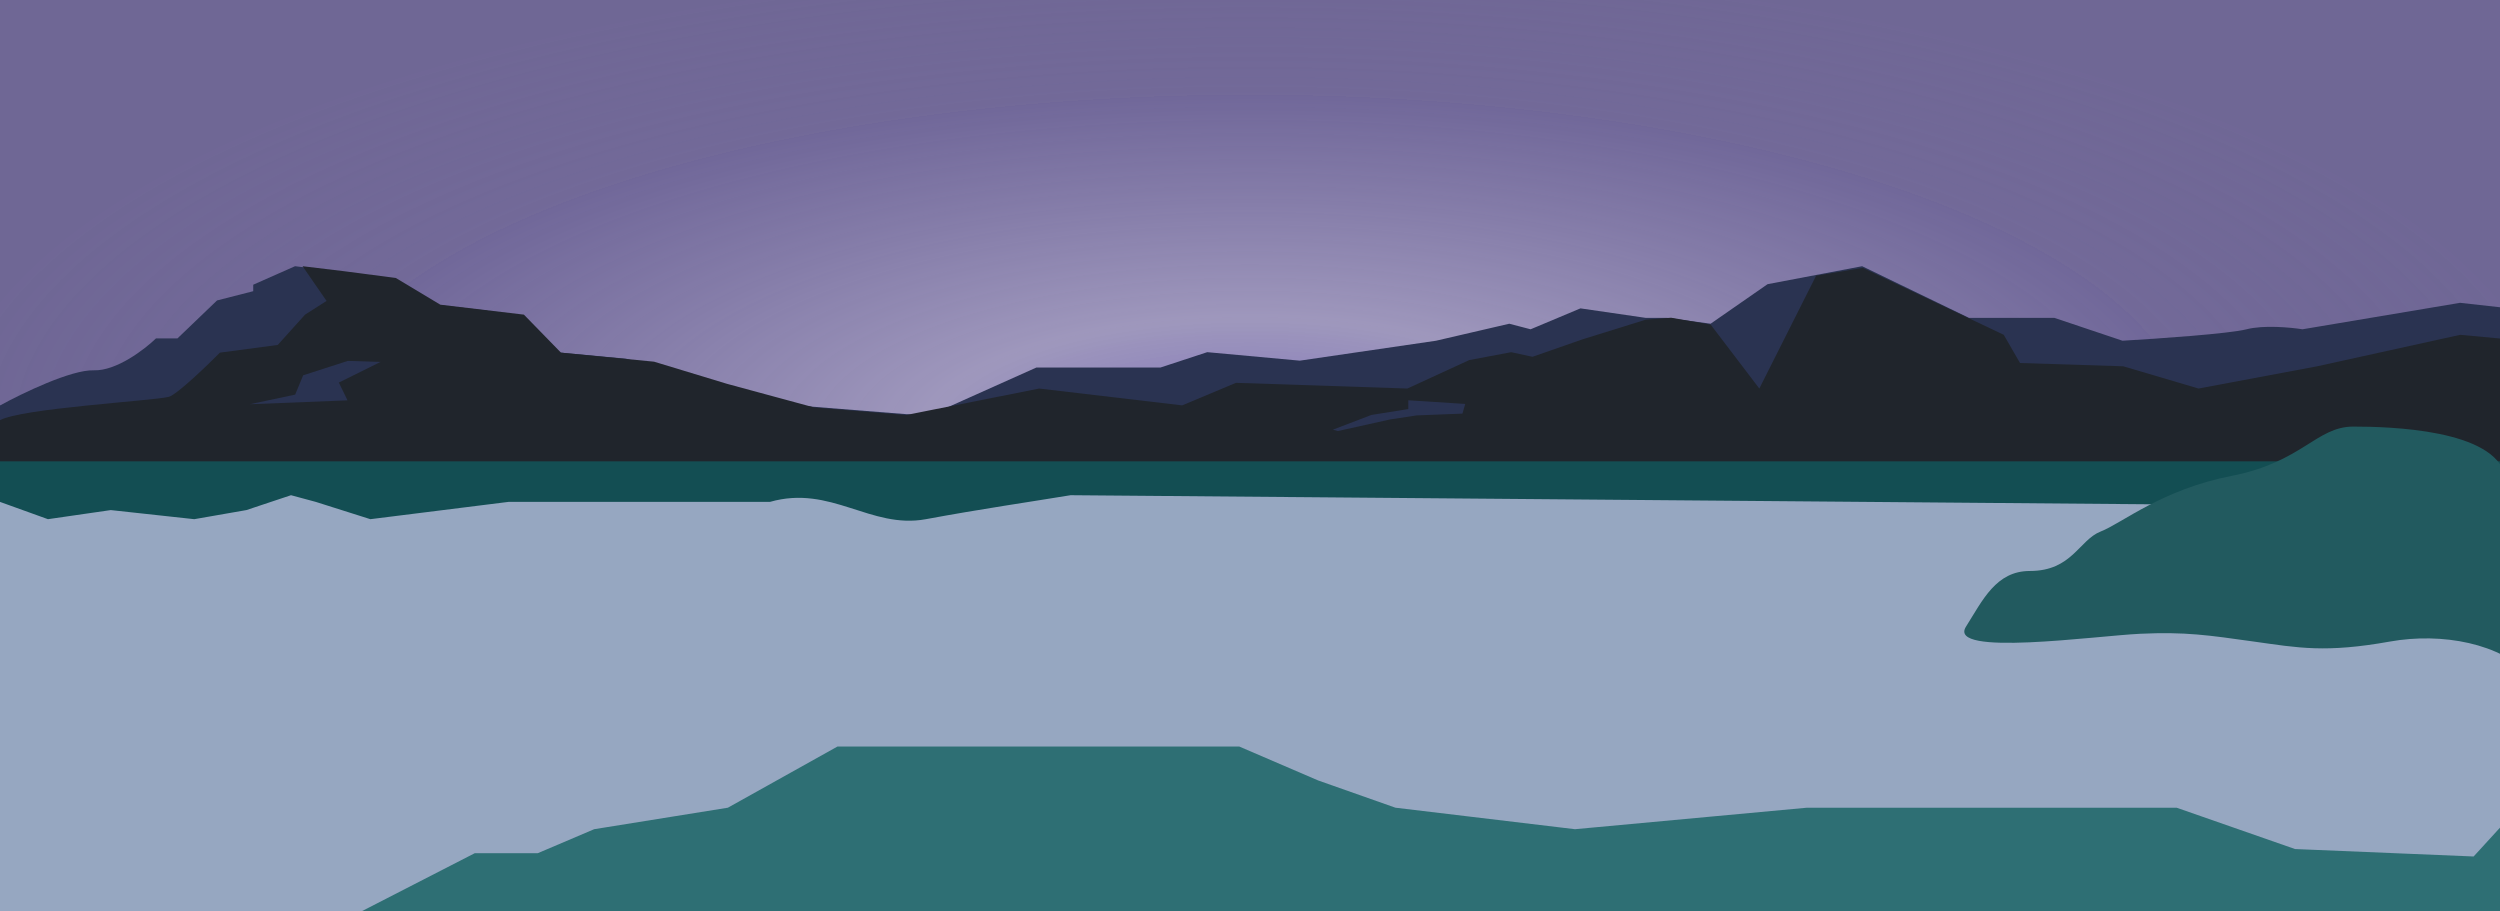 <svg width="1512" height="551" viewBox="0 0 1512 551" fill="none" xmlns="http://www.w3.org/2000/svg">
<g clip-path="url(#clip0_164_23)">
<path d="M0 0H1512V551H0V0Z" fill="url(#paint0_radial_164_23)"/>
<rect y="295" width="1512" height="256" fill="#96A7C1"/>
<path d="M56.748 223.963C43.074 223.515 13.218 237.955 0 245.23V297H642V262.58V253.174H581.939L482.013 245.23L425.949 230.679L378.773 216.967L318.607 211.37L294.677 187.864L240.665 181.708L211.949 165.198L178.447 161L153.15 172.193V176.111L131.272 181.708L107.342 204.654H94.351C87.514 211.277 70.422 224.411 56.748 223.963Z" fill="#2A3351"/>
<path d="M102 240.031C91.94 242.463 12.374 247.034 0 254.148V297H642V263.345V254.148H585.774L492.23 246.381L439.747 232.153L395.584 218.746L339.26 213.273L316.858 190.289L266.295 184.27L239.413 168.126L208.051 164.022L183 161L197.5 182.004L184.5 190.289L168 208.6L133 213.273C126.6 219.749 107 238.822 102 240.031Z" fill="#20252C"/>
<path d="M912.805 195.791L868.522 206.07L786.108 218.128L730.139 212.988L701.848 222.279H626.813L569 248.174L583.761 297H1518V186.5L1487.86 183.14L1392.53 199.151C1385.56 198.031 1369.04 196.463 1358.71 199.151C1348.37 201.84 1304.38 204.884 1283.67 206.07L1242.46 192.233H1190.8L1126.22 161L1069.02 171.872L1034.58 195.791L1008.14 192.233H995.22L955.857 186.5L925.721 199.151L912.805 195.791Z" fill="#2A3351"/>
<path d="M913.963 212.998L888.588 217.774L851.167 234.983L747.492 231.537L714.979 245.168L628.518 234.983L545.5 251.5L585.548 297H1518V205.287L1487.92 202.497L1401.44 221.529L1329.67 234.983L1284.12 221.529L1221.7 219.547L1211.88 202.497L1126.61 162L1098.39 166.73L1064.04 234.983L1034.59 196.292L1010.67 192.153L995.331 193.336L956.933 205.287L926.854 215.787L913.963 212.998Z" fill="#20252C"/>
<path d="M183.361 226.98L210.366 218.265L230.065 218.918L204.93 231.379L210.175 242.125L150.999 244.487L178.514 238.672L183.361 226.98Z" fill="#2A3351"/>
<path d="M829.41 250.963L806.136 259.867L809.136 260.689L840.572 253.709L856.728 251.239L884.485 250.15L886.168 244.303L851.744 242.095L851.744 247.397L829.41 250.963Z" fill="#2A3351"/>
<path d="M560 314C526.533 320.201 502.5 293 465.652 303.545H307.5L224 314L191 303.545L176 299.5L149 308.5L117.5 314L67 308.5L29 314L0 303.545V279H1512L1524 397C1505.27 342.225 1202.5 389.5 1210.7 377.828L1292 330.5L1301.5 305L647.5 299.5C623 303.545 593.467 307.799 560 314Z" fill="#134E53"/>
<path d="M287.156 516L219 551H1518V494L1496.05 518L1388.04 513.5L1316.42 488.5H1092.89L952.539 501.5L843.952 488.5L797.168 472L749.5 451.5H665.5H593.5H506.5L440.217 488.5L359.354 501.5L325.277 516H287.156Z" fill="#2E6F74"/>
<path d="M1227.65 345.33C1207.22 345.33 1199.16 362.908 1189.01 379.022C1177.52 397.271 1267.28 384.575 1294.45 383.303C1321.63 382.031 1335.82 384.184 1363 388C1390.18 391.816 1406.37 394.997 1445.5 388C1476.81 382.403 1512.93 389.07 1530.5 409C1532.67 359.812 1520.34 310.164 1515.12 287.775C1508.6 259.788 1445.55 258 1423.27 258C1400.98 258 1392.24 279.506 1349.85 287.775C1307.46 296.044 1283.52 316.377 1270.47 321.466C1257.43 326.554 1253.2 345.33 1227.65 345.33Z" fill="#225A5F"/>
</g>
<defs>
<radialGradient id="paint0_radial_164_23" cx="0" cy="0" r="1" gradientUnits="userSpaceOnUse" gradientTransform="translate(756 263.5) rotate(90) scale(287.5 788.929)">
<stop stop-color="#8072BB"/>
<stop offset="0.245" stop-color="#928AB4" stop-opacity="0.885"/>
<stop offset="0.718" stop-color="#514683" stop-opacity="0.818"/>
<stop offset="0.718" stop-color="#524781" stop-opacity="0.813"/>
<stop offset="1" stop-color="#423774" stop-opacity="0.76"/>
</radialGradient>
<clipPath id="clip0_164_23">
<rect width="1512" height="551" fill="white"/>
</clipPath>
</defs>
</svg>
